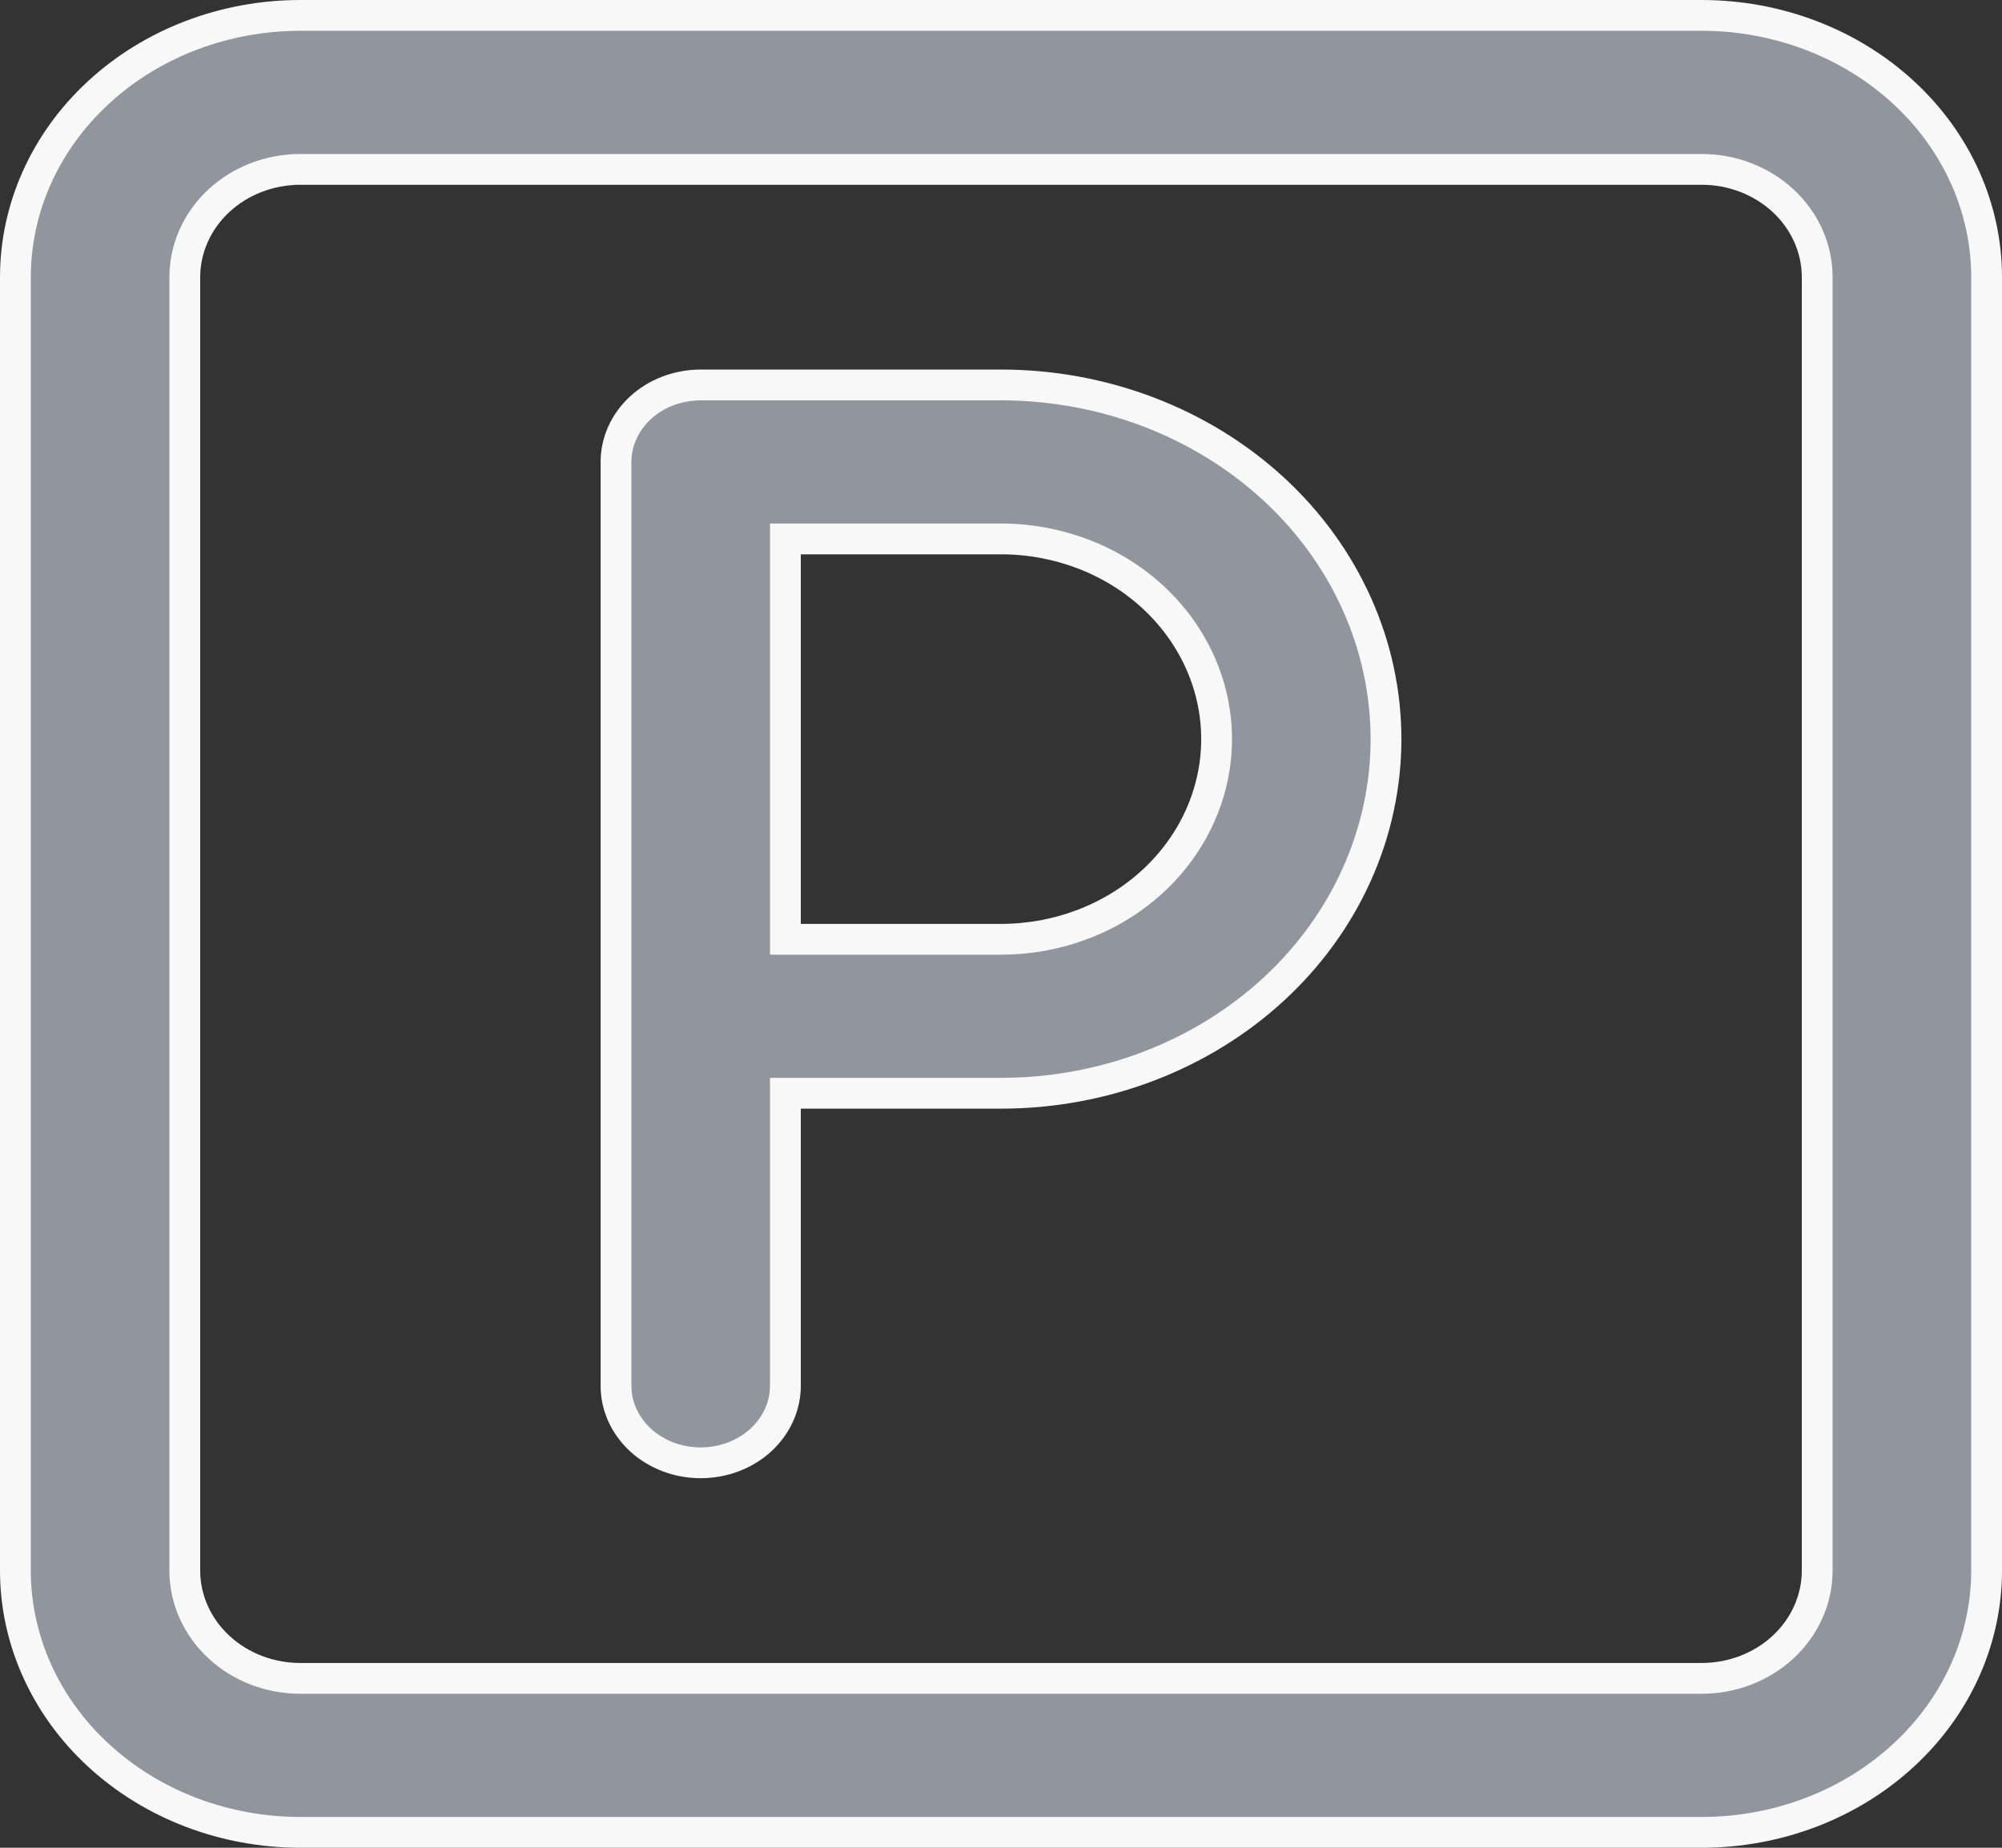 <svg width="13" height="12" viewBox="0 0 13 12" fill="none" xmlns="http://www.w3.org/2000/svg">
<rect x="0" y="0" width="13" height="12" fill="#333333" stroke="none"/>
<path d="M5.2 7.1H5.1V7.2V9C5.1 9.13 5.044 9.256 4.942 9.351C4.839 9.446 4.698 9.5 4.55 9.5C4.402 9.5 4.261 9.446 4.158 9.351C4.056 9.256 4 9.13 4 9V3C4 2.87 4.056 2.744 4.158 2.649C4.261 2.554 4.402 2.5 4.55 2.5H6.5C7.166 2.5 7.802 2.744 8.271 3.176C8.739 3.608 9 4.193 9 4.8C9 5.407 8.739 5.992 8.271 6.424C7.802 6.856 7.166 7.1 6.5 7.1H5.2ZM5.2 3.5H5.1V3.6V6V6.1H5.2H6.5C6.869 6.1 7.224 5.965 7.487 5.722C7.75 5.479 7.9 5.147 7.9 4.8C7.9 4.453 7.75 4.121 7.487 3.878C7.224 3.635 6.869 3.5 6.5 3.5H5.2ZM11.05 11.9H1.95C1.457 11.9 0.985 11.719 0.639 11.399C0.293 11.08 0.1 10.648 0.1 10.2V1.8C0.1 1.352 0.293 0.92 0.639 0.601C0.985 0.281 1.457 0.1 1.95 0.1H11.05C11.543 0.1 12.015 0.281 12.361 0.601C12.707 0.92 12.9 1.352 12.9 1.8V10.2C12.9 10.648 12.707 11.08 12.361 11.399C12.015 11.719 11.543 11.9 11.05 11.9ZM1.423 1.302C1.281 1.433 1.2 1.612 1.2 1.8V10.2C1.2 10.388 1.281 10.567 1.423 10.698C1.564 10.828 1.754 10.9 1.95 10.9H11.05C11.246 10.9 11.436 10.828 11.577 10.698C11.719 10.567 11.8 10.388 11.8 10.2V1.8C11.8 1.612 11.719 1.433 11.577 1.302C11.436 1.172 11.246 1.1 11.05 1.1H1.95C1.754 1.1 1.564 1.172 1.423 1.302Z" fill="#91959E" stroke="#F8F8F8" stroke-width="0.2"/>
</svg>
